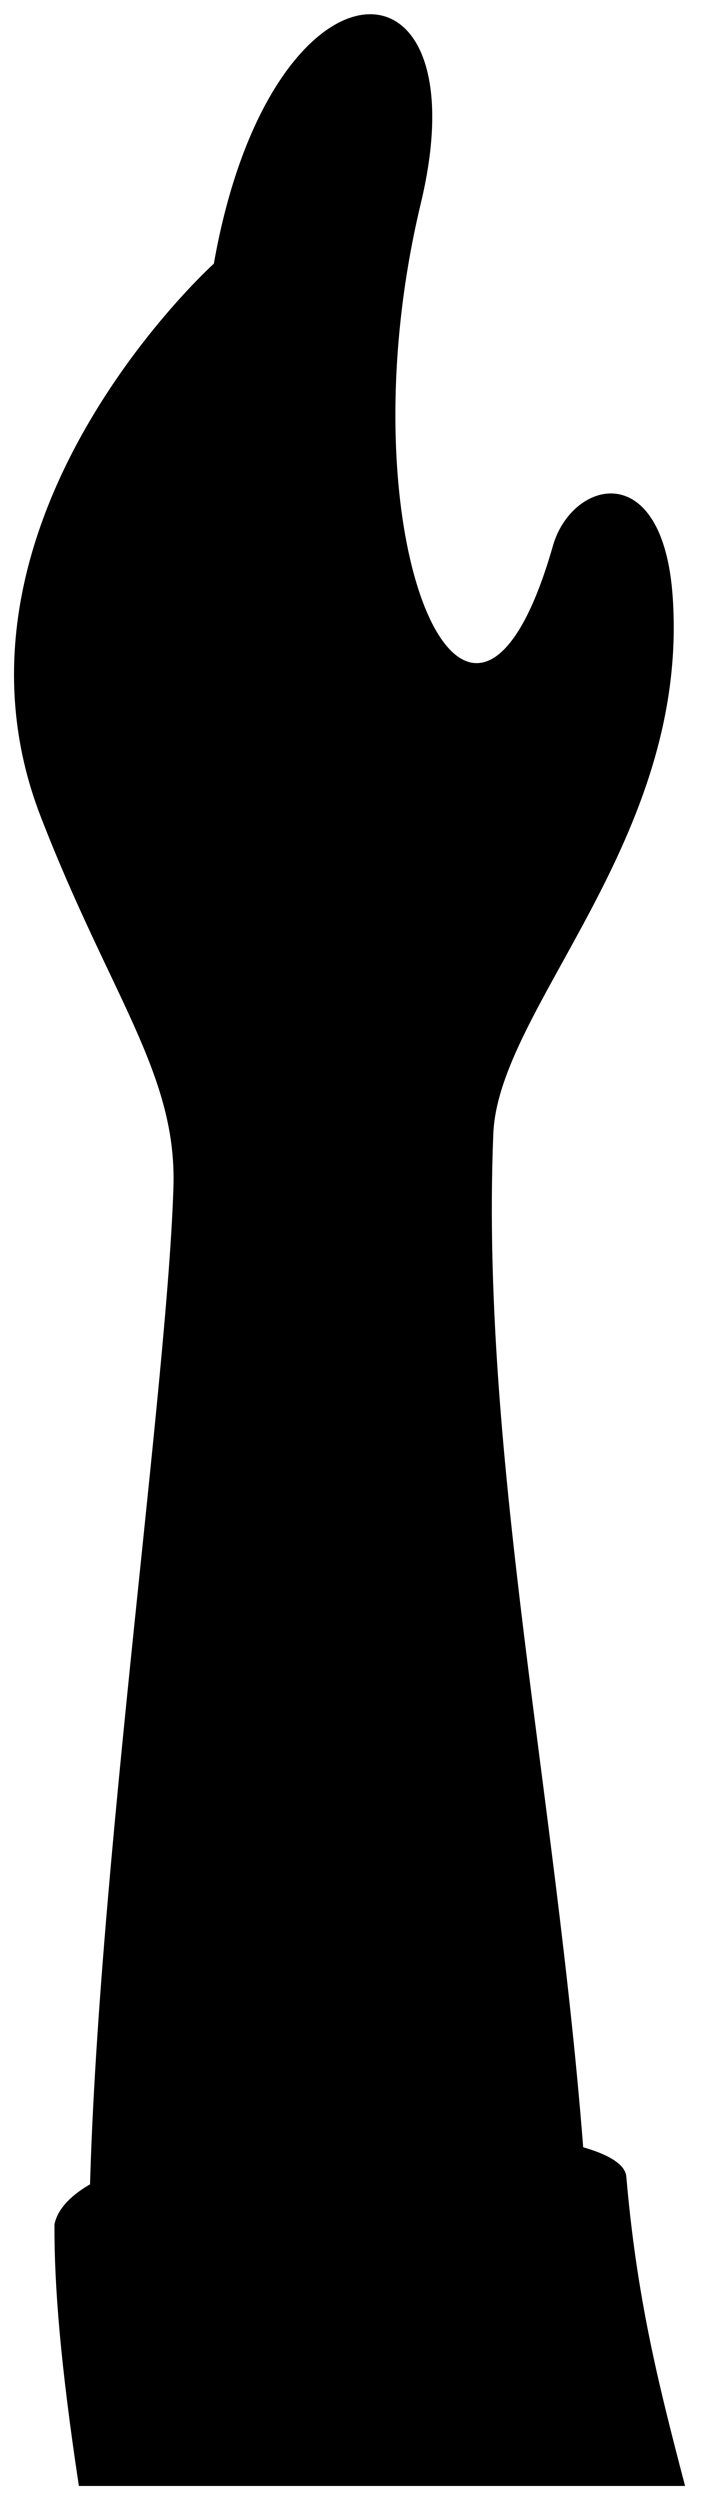 <svg viewBox="0 0 24.56 87.13">
  <g class="dullPastLight">
    <path d="m20.56,78.09c-.71-13.59-3.84-26.55-3.35-38.58.18-4.39,6.83-10.22,6.26-18.68-.33-4.94-3.52-4.11-4.18-1.81-2.87,10.06-7.43-.17-4.61-11.93,2.19-9.12-5.24-9.11-7.22,2.1,0,0-10.01,9.02-6.04,19.27,2.42,6.25,4.76,8.97,4.63,12.92-.24,7.7-3.17,27.51-2.93,38.4l17.43-1.69Z"/>
  </g>
  <path class="bennettOverlapLine" d="m7.47,9.2c-.26,1.77-.46,4.67-.22,6.61"/>
  <path class="dullPastMediumDark" d="m2.75,86.63c-.64-4.23-.86-6.97-.85-9.11.83-3.92,19.74-4.17,19.95-1.66.36,4.16,1.08,7.09,2.05,10.78H2.75Z"/>
</svg>